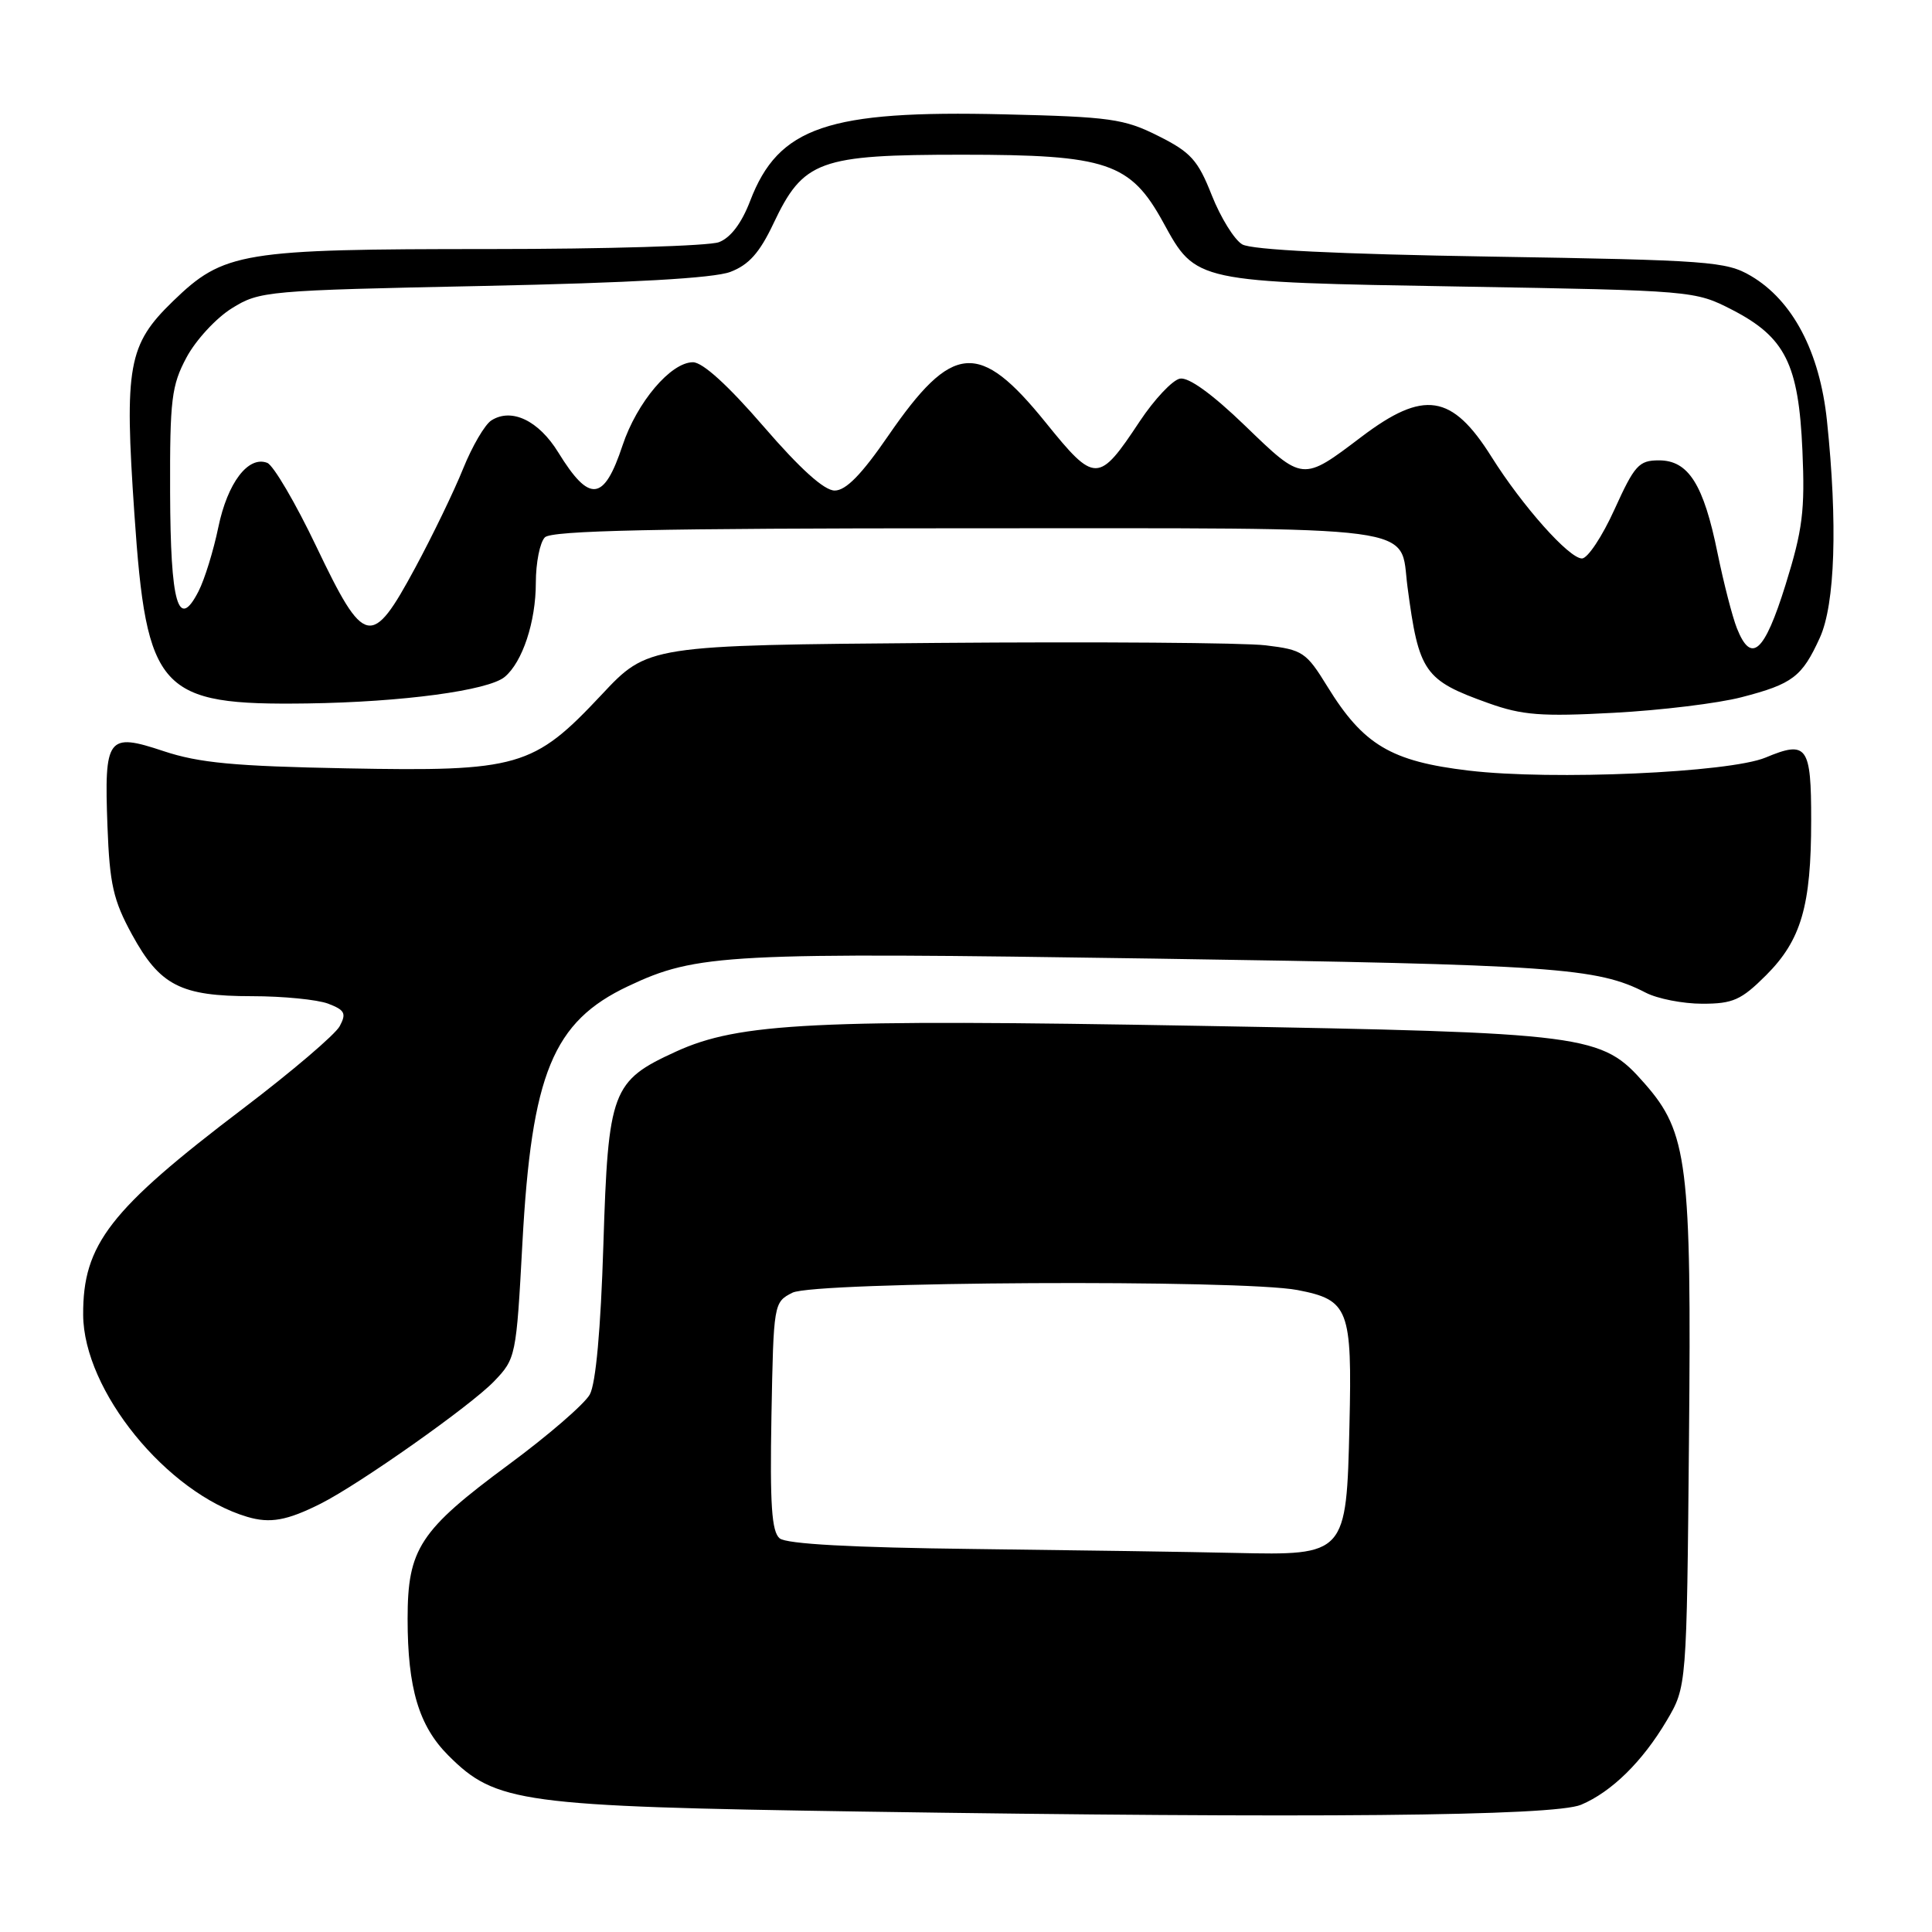 <?xml version="1.0" encoding="UTF-8" standalone="no"?>
<!DOCTYPE svg PUBLIC "-//W3C//DTD SVG 1.1//EN" "http://www.w3.org/Graphics/SVG/1.1/DTD/svg11.dtd" >
<svg xmlns="http://www.w3.org/2000/svg" xmlns:xlink="http://www.w3.org/1999/xlink" version="1.1" viewBox="0 0 256 256">
 <g >
 <path fill="currentColor"
d=" M 209.50 239.14 C 213.55 237.43 217.63 233.42 220.84 228.00 C 223.50 223.50 223.50 223.50 223.80 190.68 C 224.14 154.18 223.62 150.06 217.94 143.59 C 212.19 137.04 210.73 136.85 159.00 135.93 C 107.92 135.02 97.93 135.51 89.55 139.35 C 81.06 143.23 80.59 144.50 79.95 164.95 C 79.60 176.15 78.95 183.33 78.15 184.78 C 77.46 186.03 72.63 190.21 67.41 194.06 C 55.61 202.78 54.01 205.22 54.01 214.50 C 54.01 223.70 55.50 228.70 59.41 232.61 C 65.70 238.90 68.95 239.35 114.00 240.04 C 173.91 240.95 205.90 240.65 209.50 239.14 Z  M 42.50 199.24 C 47.66 196.64 62.38 186.25 65.46 183.04 C 68.35 180.03 68.41 179.75 69.22 164.74 C 70.44 142.23 73.26 135.38 83.24 130.67 C 92.34 126.37 96.24 126.17 153.00 127.02 C 206.01 127.82 211.63 128.21 218.06 131.53 C 219.62 132.34 223.00 133.00 225.57 133.00 C 229.63 133.00 230.72 132.51 234.01 129.23 C 238.67 124.57 239.99 120.04 239.99 108.72 C 240.00 98.84 239.45 98.08 233.95 100.38 C 229.15 102.38 205.65 103.42 194.64 102.11 C 184.31 100.89 180.65 98.71 175.88 90.96 C 173.08 86.41 172.61 86.10 167.71 85.51 C 164.84 85.16 145.25 85.02 124.18 85.19 C 85.85 85.50 85.85 85.50 79.68 92.09 C 70.69 101.67 68.70 102.25 45.89 101.81 C 31.04 101.53 26.38 101.09 21.68 99.53 C 14.23 97.05 13.80 97.64 14.24 109.50 C 14.53 117.17 15.01 119.29 17.49 123.83 C 21.19 130.59 23.93 132.00 33.39 132.00 C 37.50 132.00 42.04 132.45 43.48 132.99 C 45.70 133.84 45.92 134.28 45.01 135.98 C 44.42 137.08 38.66 141.99 32.22 146.88 C 14.54 160.30 10.97 164.89 11.02 174.22 C 11.07 184.26 22.09 197.82 32.76 200.99 C 35.79 201.89 38.02 201.49 42.50 199.24 Z  M 230.78 92.38 C 237.54 90.63 238.78 89.68 241.14 84.50 C 243.16 80.06 243.51 69.35 242.08 55.73 C 241.12 46.61 237.55 39.82 231.99 36.55 C 228.73 34.64 226.44 34.47 197.50 34.00 C 177.22 33.67 165.84 33.11 164.60 32.38 C 163.55 31.76 161.74 28.83 160.57 25.88 C 158.73 21.21 157.79 20.17 153.47 18.01 C 148.95 15.74 147.11 15.48 133.04 15.15 C 109.68 14.59 103.15 16.82 99.40 26.62 C 98.27 29.57 96.82 31.50 95.26 32.09 C 93.95 32.59 80.27 33.00 64.88 33.00 C 31.99 33.00 29.66 33.38 22.92 39.91 C 16.97 45.67 16.46 48.49 17.81 68.14 C 19.42 91.65 21.09 93.48 40.73 93.21 C 53.31 93.03 64.69 91.50 66.87 89.70 C 69.23 87.74 71.00 82.39 71.00 77.23 C 71.00 74.57 71.54 71.86 72.20 71.20 C 73.10 70.30 86.90 70.00 128.13 70.00 C 189.64 70.00 185.41 69.44 186.50 77.76 C 188.00 89.11 188.71 90.13 197.25 93.18 C 201.70 94.77 204.23 94.97 213.84 94.45 C 220.07 94.12 227.70 93.19 230.78 92.38 Z  M 129.08 205.25 C 112.86 205.06 104.21 204.59 103.31 203.84 C 102.25 202.96 102.01 199.37 102.22 187.63 C 102.50 172.68 102.52 172.55 105.00 171.29 C 107.94 169.81 164.53 169.51 171.94 170.94 C 178.72 172.25 179.17 173.42 178.81 188.84 C 178.41 206.04 178.35 206.10 163.64 205.77 C 158.06 205.64 142.51 205.41 129.08 205.25 Z  M 230.15 83.25 C 229.55 81.74 228.40 77.27 227.59 73.32 C 225.74 64.18 223.73 61.00 219.82 61.00 C 217.16 61.00 216.59 61.64 213.93 67.50 C 212.31 71.08 210.37 74.00 209.62 74.00 C 207.91 74.00 201.73 67.06 197.63 60.53 C 192.39 52.19 188.67 51.62 180.39 57.89 C 172.56 63.82 172.66 63.83 164.99 56.42 C 160.63 52.21 157.50 49.95 156.35 50.17 C 155.36 50.36 152.96 52.91 151.02 55.83 C 145.56 64.07 145.10 64.08 138.57 56.00 C 129.74 45.07 126.21 45.37 117.69 57.75 C 114.17 62.87 112.09 65.00 110.60 65.00 C 109.21 65.00 106.03 62.13 101.17 56.50 C 96.48 51.07 93.11 48.00 91.82 48.00 C 88.88 48.00 84.39 53.31 82.49 59.02 C 80.02 66.47 78.12 66.68 73.97 59.94 C 71.38 55.73 67.79 54.01 65.12 55.70 C 64.25 56.24 62.57 59.12 61.37 62.09 C 60.17 65.07 57.31 70.99 55.01 75.25 C 49.23 85.96 48.29 85.76 41.93 72.45 C 39.16 66.64 36.22 61.64 35.41 61.33 C 32.89 60.36 30.15 63.97 28.93 69.86 C 28.29 72.96 27.11 76.79 26.30 78.36 C 23.61 83.61 22.59 80.04 22.54 65.24 C 22.50 52.91 22.73 51.07 24.72 47.35 C 25.94 45.07 28.64 42.14 30.72 40.85 C 34.40 38.56 35.30 38.48 64.00 37.89 C 83.68 37.48 94.59 36.86 96.77 36.03 C 99.22 35.10 100.65 33.50 102.48 29.63 C 106.45 21.25 108.50 20.50 127.50 20.50 C 146.71 20.50 149.79 21.54 154.15 29.50 C 158.49 37.42 158.28 37.37 193.53 37.97 C 224.32 38.50 224.59 38.52 229.50 41.04 C 236.55 44.67 238.33 48.23 238.83 59.70 C 239.18 67.67 238.86 70.20 236.59 77.50 C 233.79 86.48 232.05 88.03 230.15 83.25 Z "/>
</g>
</svg>
